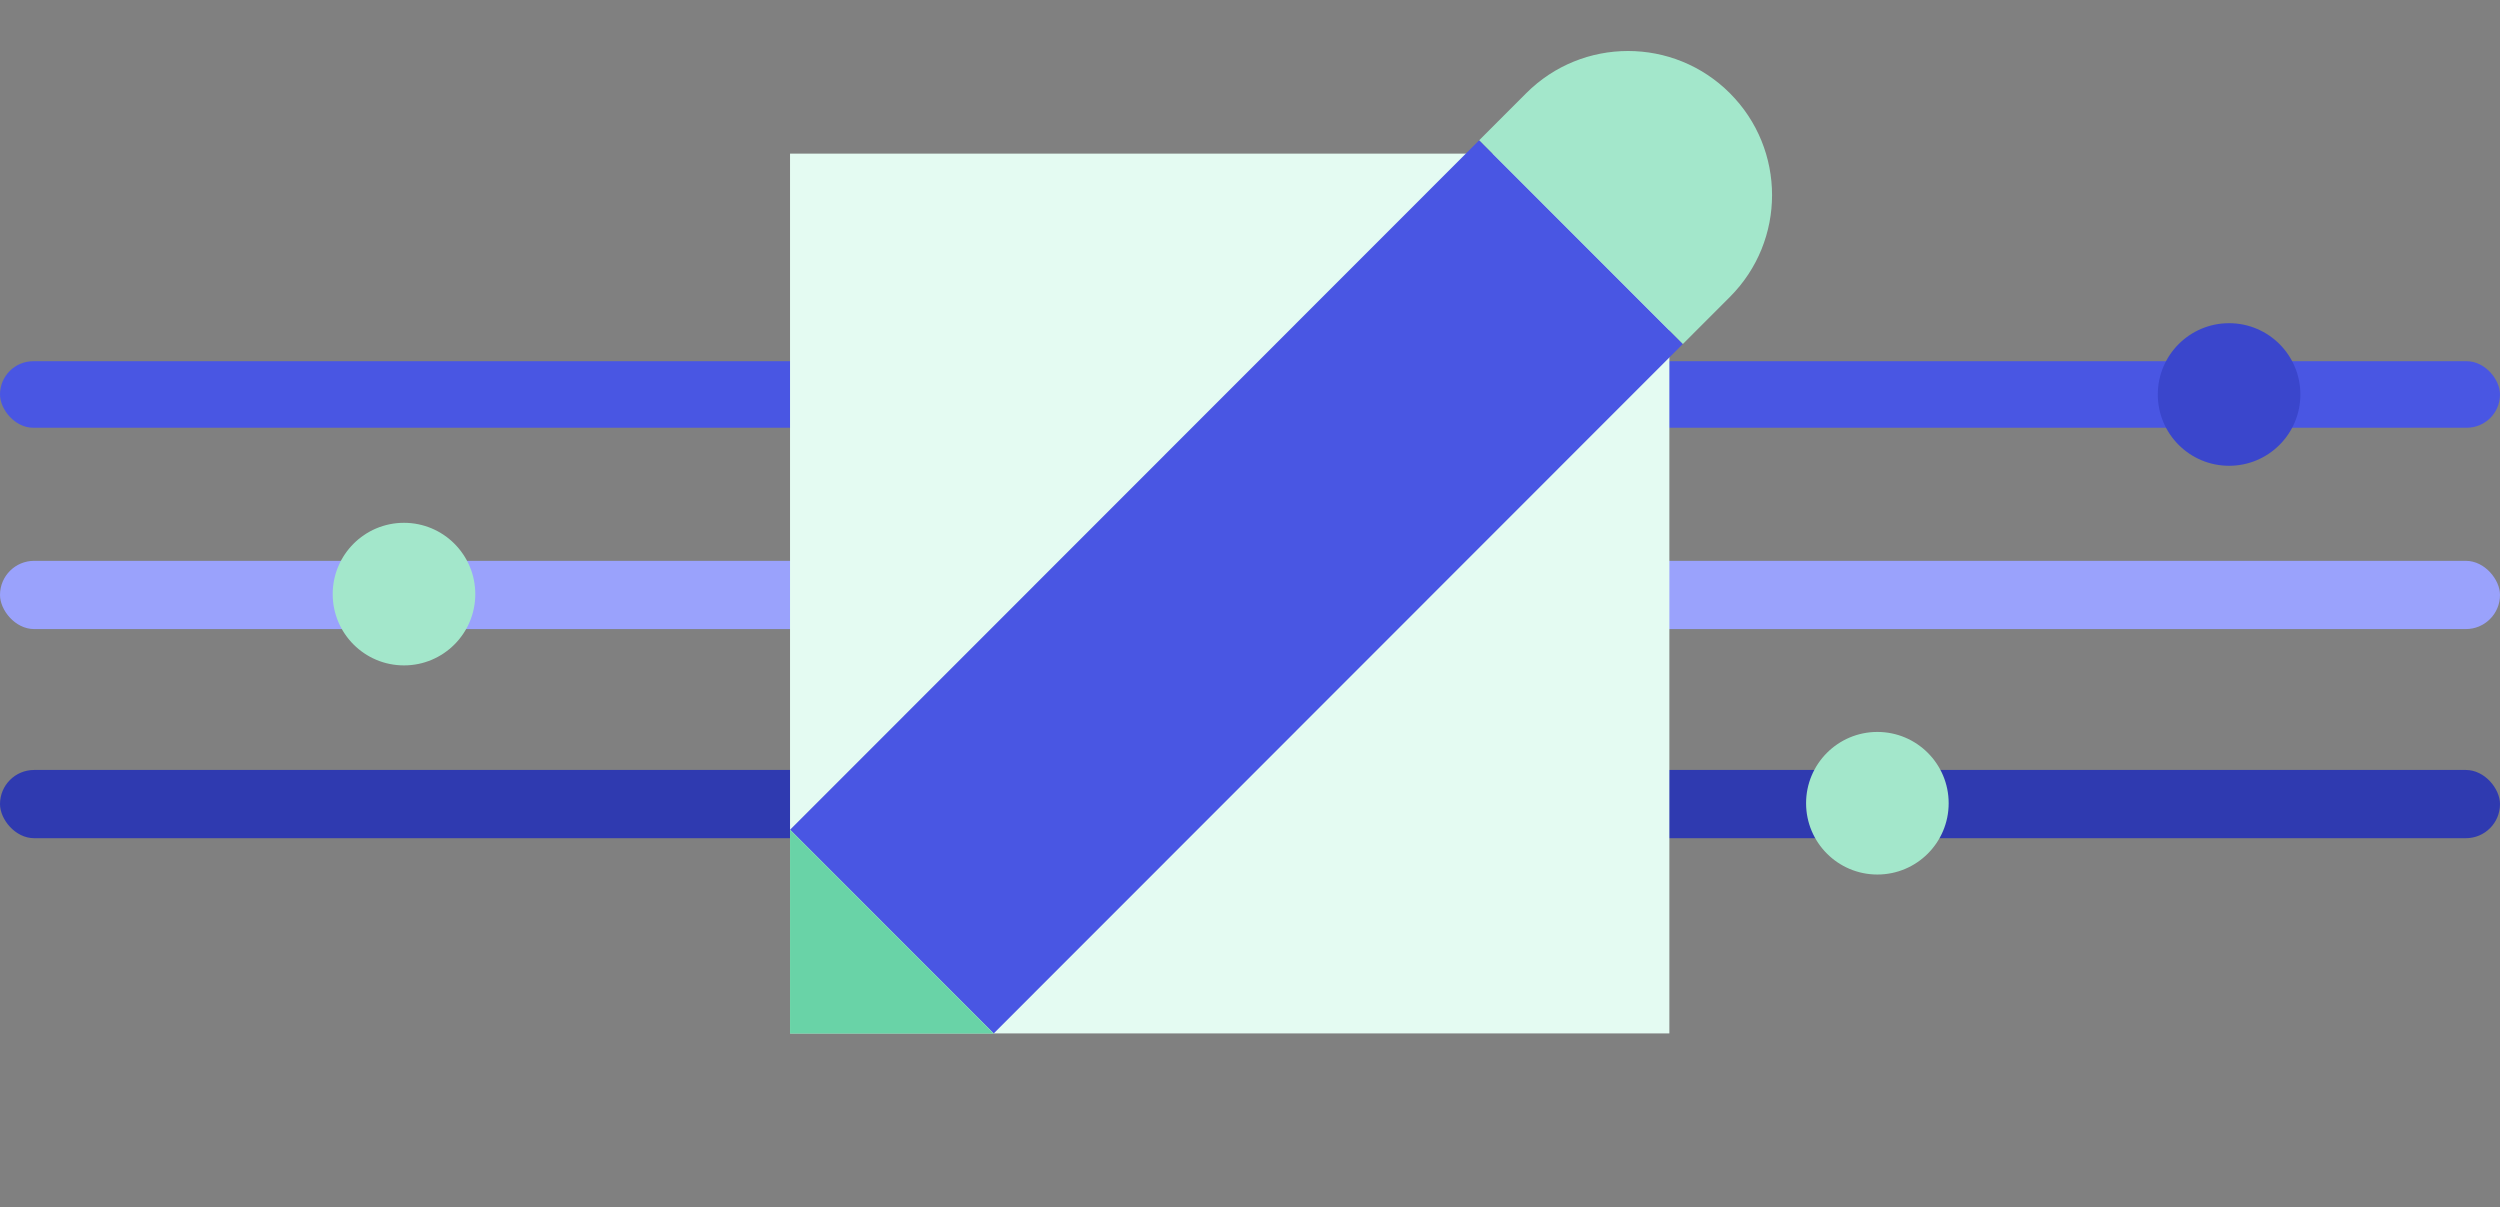 <svg width="263" height="127" viewBox="0 0 263 127" fill="none" xmlns="http://www.w3.org/2000/svg">
<rect x="0" y="0" width="263" height="127" fill="#808080" stroke="none"/>
<rect y="38" width="263" height="7" rx="3.5" fill="#4956E3"/>
<circle cx="234.5" cy="41.5" r="7.5" fill="#3A46CC"/>
<rect y="59" width="263" height="7.178" rx="3.589" fill="#9AA2FC"/>
<circle cx="42.5" cy="62.5" r="7.5" fill="#A3E7CB"/>
<rect y="81" width="263" height="7.178" rx="3.589" fill="#2F3AB0"/>
<circle cx="197.5" cy="84.5" r="7.5" fill="#A3E7CB"/>
<path d="M175.618 16.162H83.112V108.715H175.618V16.162Z" fill="#E4FBF2"/>
<path d="M177.041 36.179L155.619 14.746L83.117 87.285L104.539 108.718L177.041 36.179Z" fill="#4956E3"/>
<path d="M177.04 36.187L155.614 14.751L160.557 9.805C166.474 3.885 176.066 3.885 181.983 9.805C187.9 15.725 187.9 25.321 181.983 31.241L177.04 36.187Z" fill="#A3E7CB"/>
<path d="M104.538 108.726H83.112V87.289L104.538 108.726Z" fill="#69D3A7"/>
</svg>
